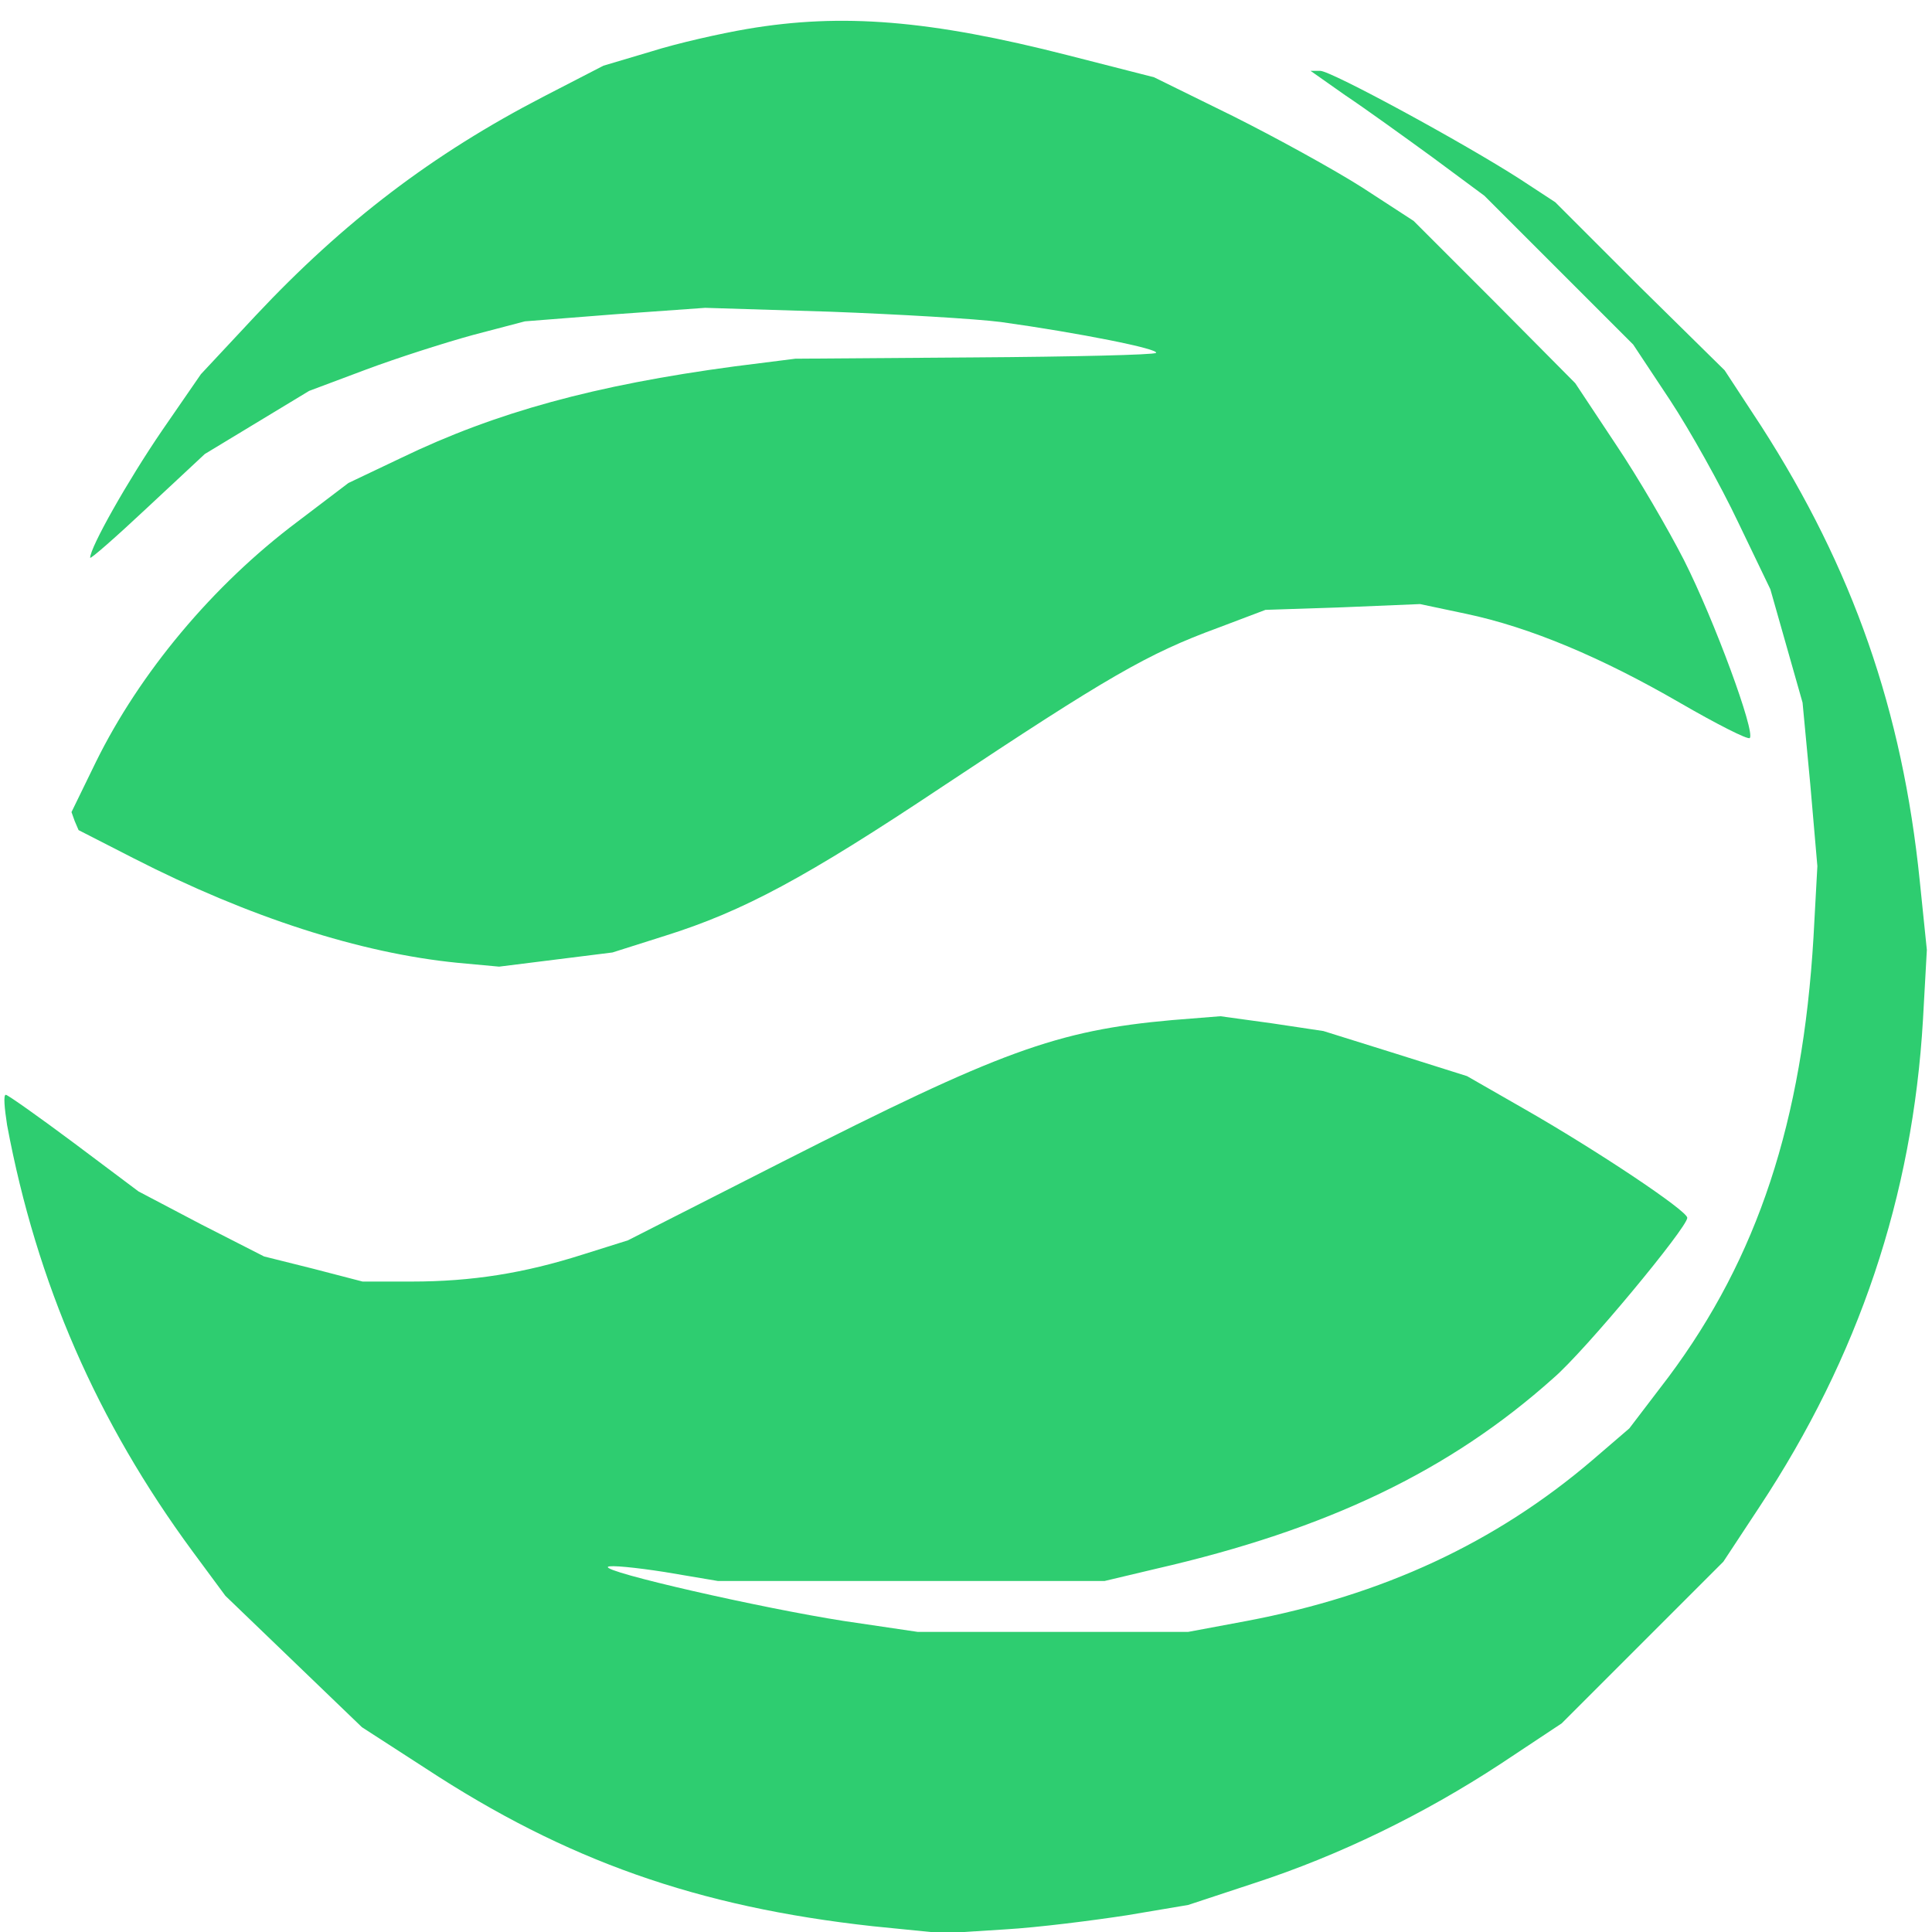 <?xml version="1.0"?><svg version="1.2" baseProfile="tiny-ps" viewBox="0 0 300 300" xmlns="http://www.w3.org/2000/svg" xmlns:xlink="http://www.w3.org/1999/xlink"><title>envoyou.com</title><g><g fill="#2ecd70" transform="matrix(.1 0 0 -.1 0 300)"><path d="M1160 2955c-41-7-108-22-149-35l-74-22-93-48c-172-89-310-194-447-340l-85-91-60-87c-54-79-112-182-112-198 0-3 40 32 89 78l89 83 81 49 81 49 88 33c48 18 123 42 167 54l80 21 140 11 140 10 194-6c106-4 226-11 265-16 122-17 247-42 241-48-3-3-130-6-283-7l-277-2-95-12c-216-29-370-71-517-142l-82-39-79-60c-132-99-245-235-313-373l-38-78 5-14 6-14 86-44c178-91 351-147 502-162l65-6 88 11 88 11 82 26c121 38 218 90 431 232 256 170 318 206 427 246l74 28 120 4 120 5 71-15c100-21 211-68 332-138 57-33 106-58 109-55 9 9-55 183-102 276-24 47-71 128-106 180l-63 95-125 126-126 126-80 52c-44 28-135 78-201 111l-122 60-133 34c-215 55-352 66-499 41zm929-103c30-20 91-64 135-96l81-60 115-115 116-116 57-86c31-47 79-133 106-190l50-104 25-88 25-88 12-127 11-127-6-110c-17-287-87-498-225-683l-61-80-57-49c-151-129-326-210-537-250l-91-17h-420l-115 17c-128 20-374 76-366 84 3 3 43-1 88-8l83-14h600l80 19c266 61 456 152 617 296 49 42 208 234 208 249 0 11-141 105-253 169l-89 51-111 35-112 35-80 12-80 11-75-6c-180-16-268-49-605-220l-240-122-70-22c-91-29-172-42-266-42h-76l-77 20-76 19-98 50-97 51-100 75c-55 41-103 75-106 75-4 0-2-21 2-47 46-246 140-461 288-662l51-69 106-102 106-102 99-64C879 111 1083 39 1355 9l110-11 95 6c52 3 138 14 190 22l95 16 103 34c132 43 263 107 382 185l95 63 126 126 125 125 56 85c154 233 238 482 254 757l6 108-11 107c-27 265-104 485-246 706l-57 87-132 130-131 131-55 36c-87 56-293 168-310 168h-15l54-38z"/></g></g></svg>